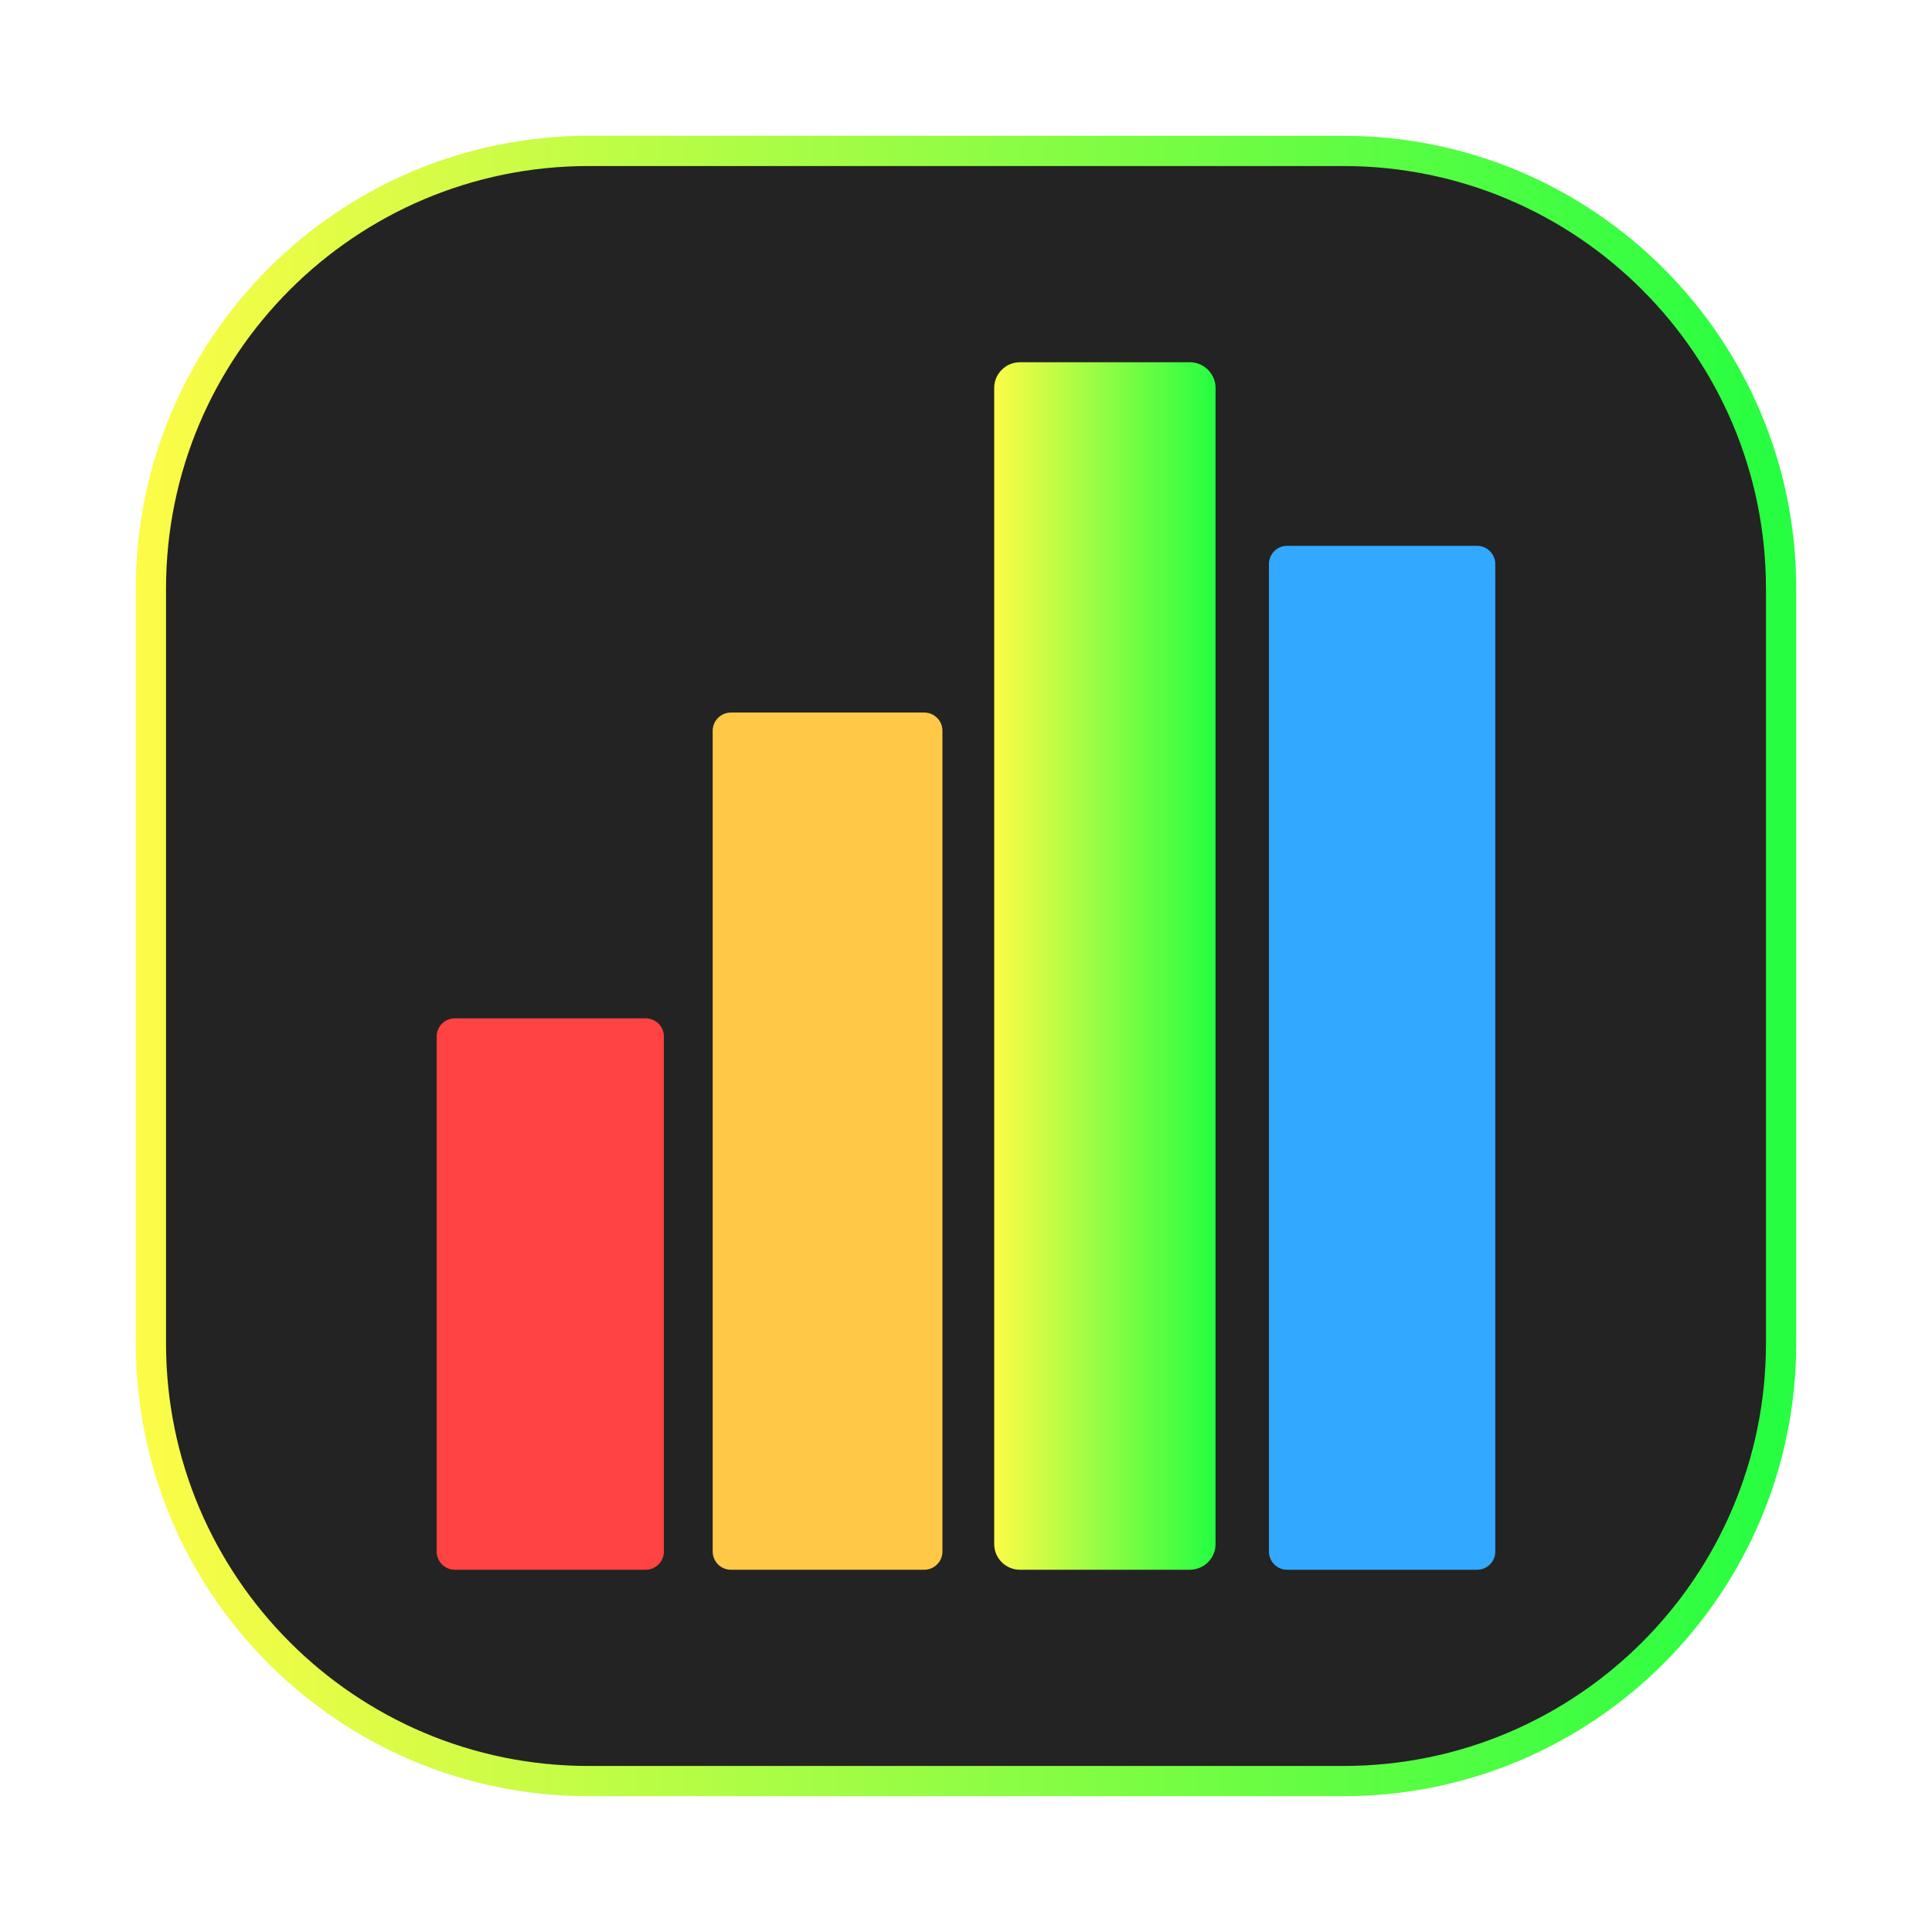 <svg width="64" height="64" viewBox="0 0 64 64" fill="none" xmlns="http://www.w3.org/2000/svg">
<g clip-path="url(#clip0_4_17338)">
<g opacity="0.3" filter="url(#filter0_f_4_17338)">
<path d="M44.5 4.5H19.5C11.216 4.5 4.5 11.216 4.5 19.5V44.5C4.5 52.784 11.216 59.5 19.5 59.5H44.5C52.784 59.5 59.5 52.784 59.5 44.5V19.5C59.5 11.216 52.784 4.5 44.5 4.5Z" fill="url(#paint0_linear_4_17338)"/>
</g>
<path d="M19.5 5H44.5C52.508 5 59 11.492 59 19.5V44.5C59 52.508 52.508 59 44.5 59H19.5C11.492 59 5 52.508 5 44.5V19.5C5 11.492 11.492 5 19.5 5Z" fill="#232323" stroke="url(#paint1_linear_4_17338)"/>
<path d="M33.785 12C33.317 12 32.934 12.383 32.934 12.852V51.149C32.934 51.617 33.317 52 33.785 52H39.415C39.883 52 40.267 51.617 40.267 51.149V12.852C40.267 12.383 39.883 12 39.415 12H33.785Z" fill="url(#paint2_linear_4_17338)"/>
<path d="M48.93 18.082H42.638C42.305 18.082 42.035 18.352 42.035 18.685V51.397C42.035 51.73 42.305 52 42.638 52H48.93C49.263 52 49.533 51.73 49.533 51.397V18.685C49.533 18.352 49.263 18.082 48.93 18.082Z" fill="#32A9FF"/>
<path d="M30.616 23.604H24.213C23.879 23.604 23.609 23.874 23.609 24.207V51.397C23.609 51.73 23.879 52 24.213 52H30.616C30.949 52 31.219 51.73 31.219 51.397V24.207C31.219 23.874 30.949 23.604 30.616 23.604Z" fill="#FFC846"/>
<path d="M21.389 33.734H15.068C14.735 33.734 14.465 34.004 14.465 34.337V51.397C14.465 51.73 14.735 52 15.068 52H21.389C21.722 52 21.992 51.73 21.992 51.397V34.337C21.992 34.004 21.722 33.734 21.389 33.734Z" fill="#FF4242"/>
</g>
<defs>
<filter id="filter0_f_4_17338" x="3.263" y="3.263" width="57.475" height="57.475" filterUnits="userSpaceOnUse" color-interpolation-filters="sRGB">
<feFlood flood-opacity="0" result="BackgroundImageFix"/>
<feBlend mode="normal" in="SourceGraphic" in2="BackgroundImageFix" result="shape"/>
<feGaussianBlur stdDeviation="0.619" result="effect1_foregroundBlur_4_17338"/>
</filter>
<linearGradient id="paint0_linear_4_17338" x1="4.5" y1="32" x2="59.5" y2="32" gradientUnits="userSpaceOnUse">
<stop stop-color="#FDFC47"/>
<stop offset="1" stop-color="#24FE41"/>
</linearGradient>
<linearGradient id="paint1_linear_4_17338" x1="4.5" y1="32" x2="59.5" y2="32" gradientUnits="userSpaceOnUse">
<stop stop-color="#FDFC47"/>
<stop offset="1" stop-color="#24FE41"/>
</linearGradient>
<linearGradient id="paint2_linear_4_17338" x1="32.934" y1="32" x2="40.267" y2="32" gradientUnits="userSpaceOnUse">
<stop stop-color="#FDFC47"/>
<stop offset="1" stop-color="#24FE41"/>
</linearGradient>
<clipPath id="clip0_4_17338">
<rect width="64" height="64" fill="white"/>
</clipPath>
</defs>
</svg>
